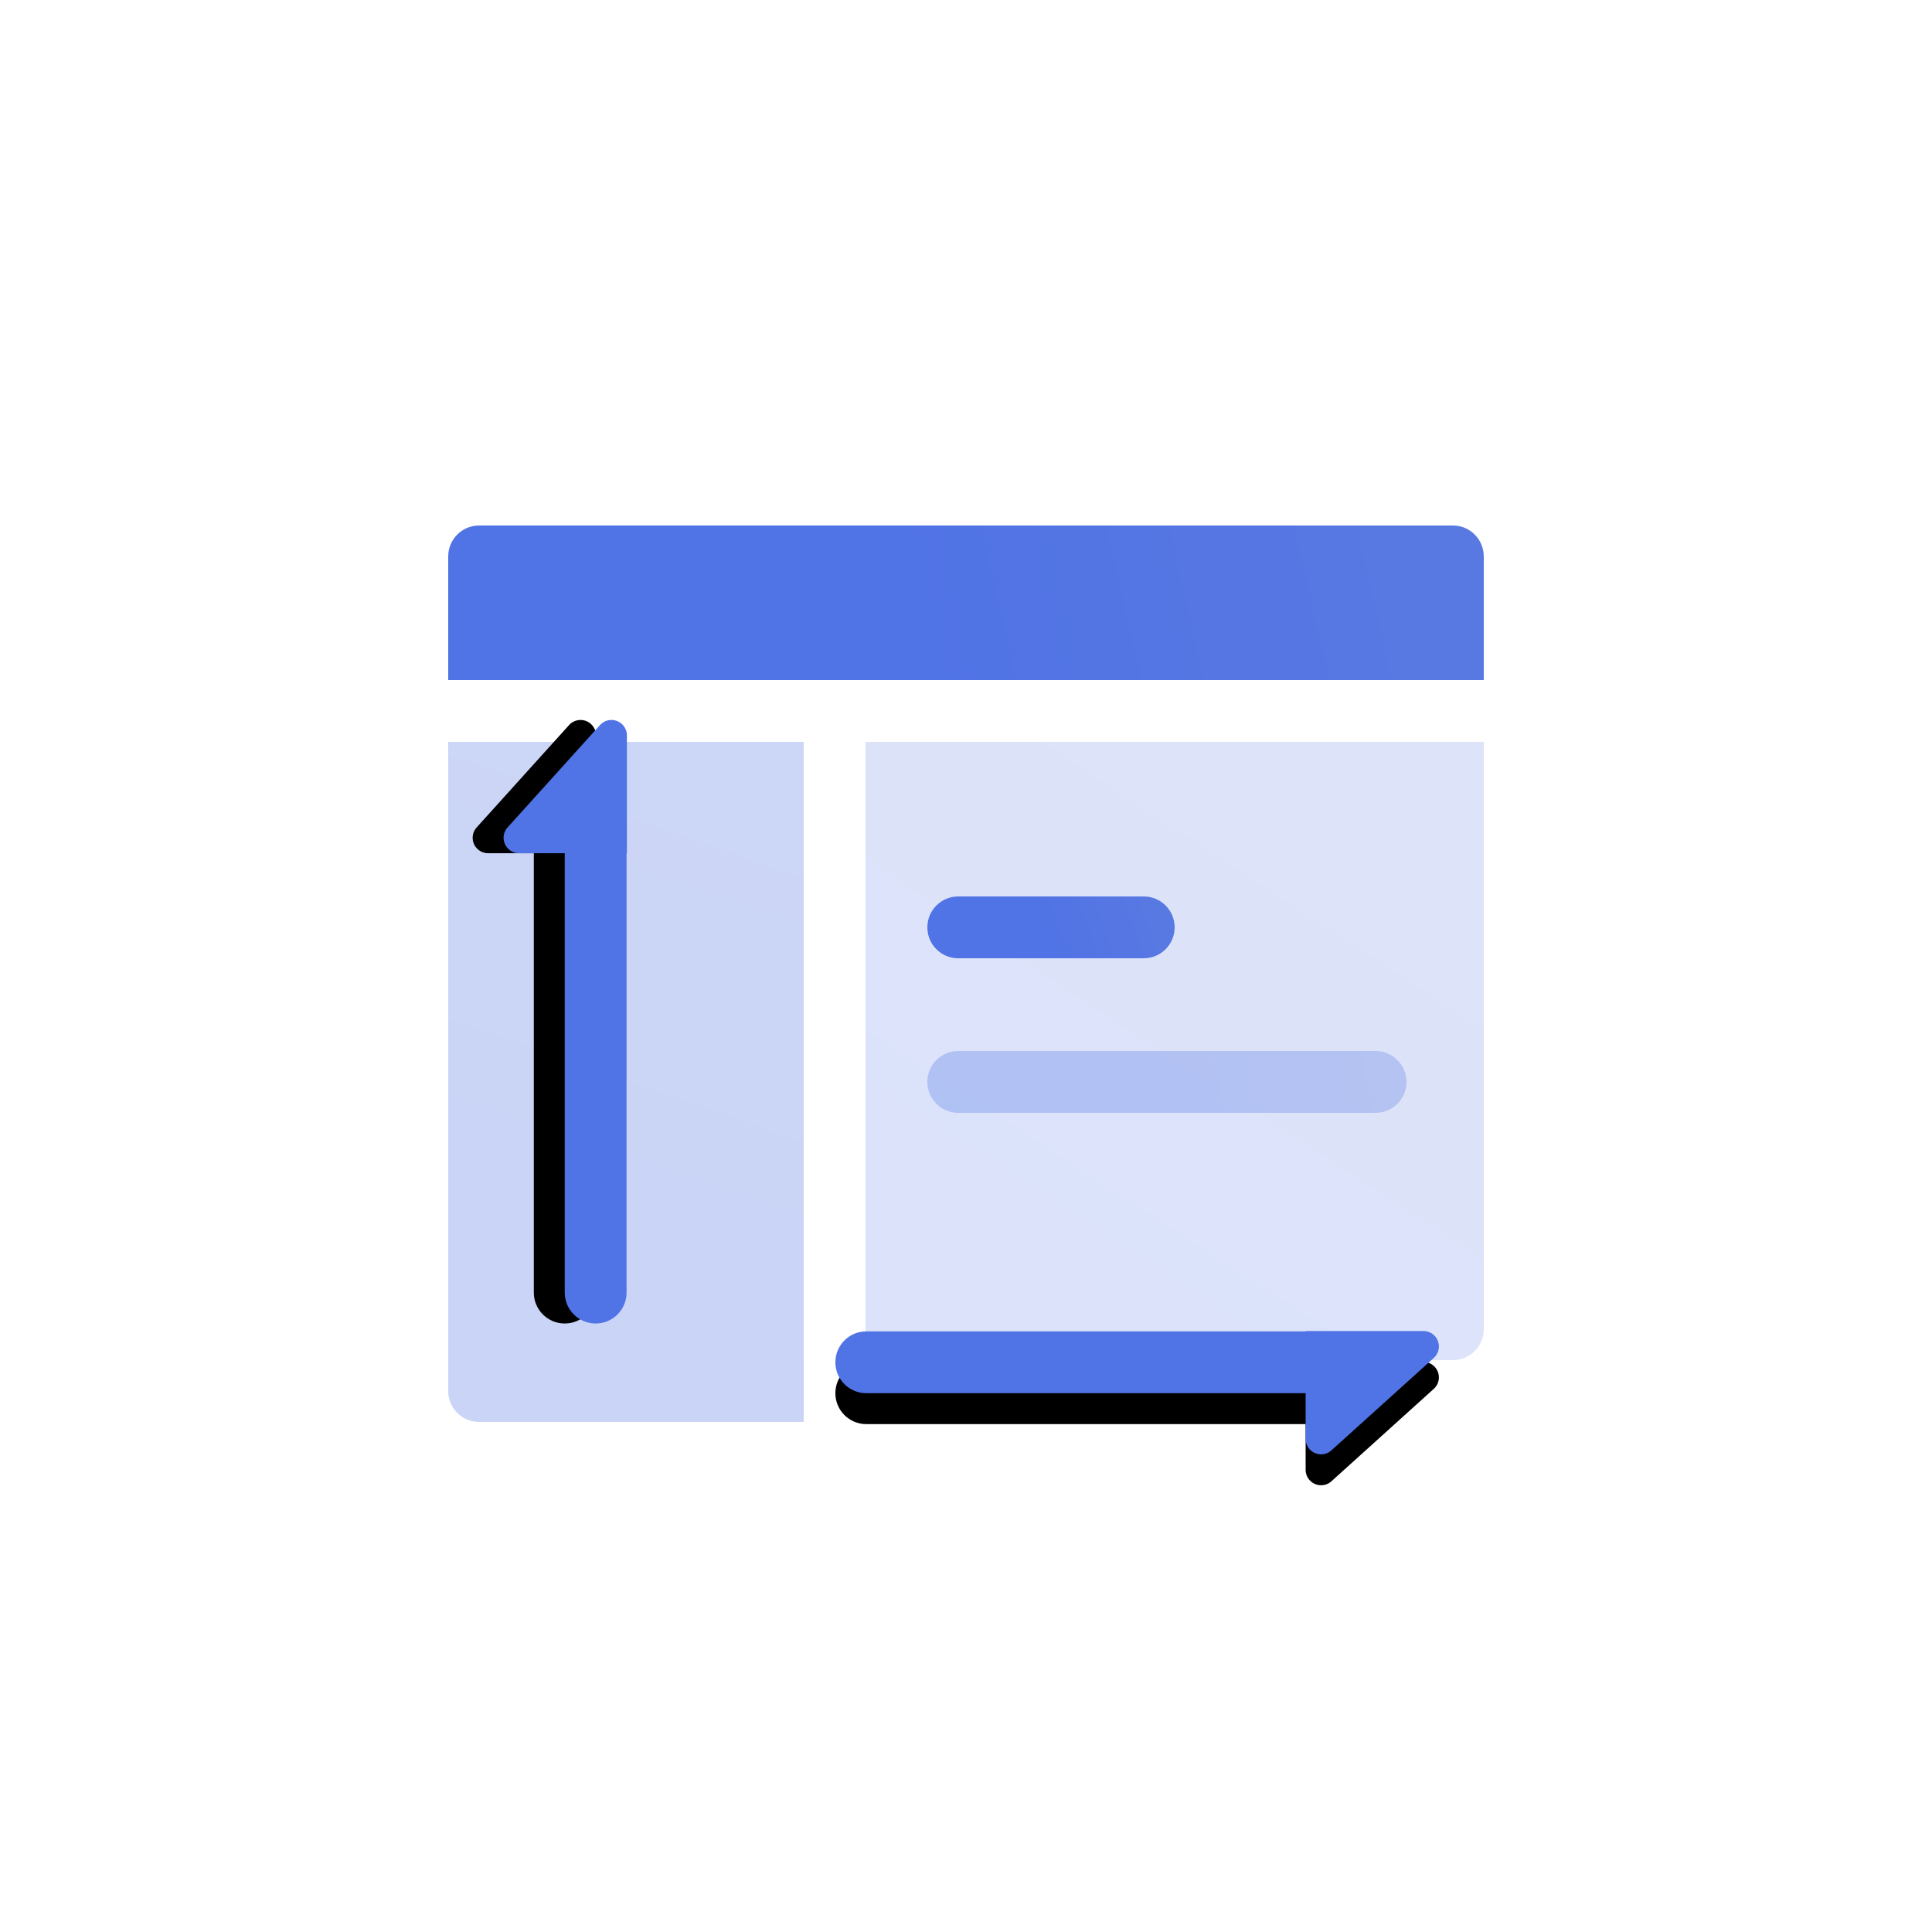 <?xml version="1.0" encoding="UTF-8"?>
<svg width="125px" height="125px" viewBox="0 0 125 125" version="1.1" xmlns="http://www.w3.org/2000/svg" xmlns:xlink="http://www.w3.org/1999/xlink">
    <title>版型 container</title>
    <defs>
        <linearGradient x1="44.099%" y1="86.839%" x2="128.793%" y2="-43.825%" id="linearGradient-1">
            <stop stop-color="#5073E5" offset="0%"></stop>
            <stop stop-color="#5E7CE0" offset="100%"></stop>
        </linearGradient>
        <linearGradient x1="48.345%" y1="86.839%" x2="72.103%" y2="-43.825%" id="linearGradient-2">
            <stop stop-color="#5073E5" offset="0%"></stop>
            <stop stop-color="#5E7CE0" offset="100%"></stop>
        </linearGradient>
        <linearGradient x1="44.099%" y1="50.821%" x2="128.793%" y2="47.91%" id="linearGradient-3">
            <stop stop-color="#5073E5" offset="0%"></stop>
            <stop stop-color="#5E7CE0" offset="100%"></stop>
        </linearGradient>
        <linearGradient x1="44.099%" y1="50.621%" x2="128.793%" y2="48.417%" id="linearGradient-4">
            <stop stop-color="#5073E5" offset="0%"></stop>
            <stop stop-color="#5E7CE0" offset="100%"></stop>
        </linearGradient>
        <linearGradient x1="44.099%" y1="52.165%" x2="128.793%" y2="44.487%" id="linearGradient-5">
            <stop stop-color="#5073E5" offset="0%"></stop>
            <stop stop-color="#5E7CE0" offset="100%"></stop>
        </linearGradient>
        <path d="M63.096,52.117 C63.648,52.117 64.096,52.565 64.096,53.117 C64.096,53.4 63.976,53.67 63.766,53.859 L57.144,59.838 C56.734,60.208 56.102,60.176 55.732,59.766 C55.566,59.582 55.474,59.343 55.474,59.096 L55.474,56.14 L27.048,56.14 C25.943,56.14 25.048,55.245 25.048,54.14 C25.048,53.036 25.943,52.14 27.048,52.14 L55.474,52.14 L55.474,52.117 L63.096,52.117 Z" id="path-6"></path>
        <filter x="-10.2%" y="-25.1%" width="120.5%" height="200.3%" filterUnits="objectBoundingBox" id="filter-7">
            <feOffset dx="0" dy="2" in="SourceAlpha" result="shadowOffsetOuter1"></feOffset>
            <feGaussianBlur stdDeviation="1" in="shadowOffsetOuter1" result="shadowBlurOuter1"></feGaussianBlur>
            <feColorMatrix values="0 0 0 0 0.369   0 0 0 0 0.486   0 0 0 0 0.878  0 0 0 0.35 0" type="matrix" in="shadowBlurOuter1"></feColorMatrix>
        </filter>
        <path d="M26.096,28.117 C26.648,28.117 27.096,28.565 27.096,29.117 C27.096,29.4 26.976,29.67 26.766,29.859 L20.144,35.838 C19.734,36.208 19.102,36.176 18.732,35.766 C18.566,35.582 18.474,35.343 18.474,35.096 L18.474,32.14 L-9.952,32.14 C-11.057,32.14 -11.952,31.245 -11.952,30.14 C-11.952,29.036 -11.057,28.14 -9.952,28.14 L18.474,28.14 L18.474,28.117 L26.096,28.117 Z" id="path-8"></path>
        <filter x="-10.2%" y="-25.1%" width="120.5%" height="200.3%" filterUnits="objectBoundingBox" id="filter-9">
            <feOffset dx="0" dy="2" in="SourceAlpha" result="shadowOffsetOuter1"></feOffset>
            <feGaussianBlur stdDeviation="1" in="shadowOffsetOuter1" result="shadowBlurOuter1"></feGaussianBlur>
            <feColorMatrix values="0 0 0 0 0.369   0 0 0 0 0.486   0 0 0 0 0.878  0 0 0 0.35 0" type="matrix" in="shadowBlurOuter1"></feColorMatrix>
        </filter>
    </defs>
    <g id="Tiny-Vue" stroke="none" stroke-width="1" fill="none" fill-rule="evenodd">
        <g id="-TinyUI-Vue-组件总览1" transform="translate(-1087, -385)">
            <g id="组件" transform="translate(596, 311)">
                <g id="编组-25" transform="translate(393, 41)">
                    <g id="版型-container" transform="translate(98, 33)">
                        <g id="编组"></g>
                        <g id="编组-2" transform="translate(29, 34)">
                            <path d="M27,14 L67,14 L67,52 C67,53.105 66.105,54 65,54 L27,54 L27,54 L27,14 Z" id="形状结合备份-6" fill="url(#linearGradient-1)" opacity="0.204"></path>
                            <path d="M0,14 L23,14 L23,58 L2,58 C0.895,58 -8.67738547e-17,57.105 0,56 L0,14 L0,14 Z" id="形状结合备份-31" fill="url(#linearGradient-2)" opacity="0.304"></path>
                            <path d="M2,0 L65,0 C66.105,-2.02906125e-16 67,0.895 67,2 L67,10 L67,10 L0,10 L0,2 C-1.3527075e-16,0.895 0.895,2.02906125e-16 2,0 Z" id="形状结合备份-31" fill="url(#linearGradient-3)"></path>
                            <path d="M33,34 L60,34 C61.105,34 62,34.895 62,36 C62,37.105 61.105,38 60,38 L33,38 C31.895,38 31,37.105 31,36 C31,34.895 31.895,34 33,34 Z" id="形状结合备份-32" fill="url(#linearGradient-4)" opacity="0.304"></path>
                            <path d="M33,24 L45,24 C46.105,24 47,24.895 47,26 C47,27.105 46.105,28 45,28 L33,28 C31.895,28 31,27.105 31,26 C31,24.895 31.895,24 33,24 Z" id="形状结合备份-33" fill="url(#linearGradient-5)"></path>
                            <g id="形状结合">
                                <use fill="black" fill-opacity="1" filter="url(#filter-7)" xlink:href="#path-6"></use>
                                <use fill="#5073E5" fill-rule="evenodd" xlink:href="#path-6"></use>
                            </g>
                            <g id="形状结合备份-15" transform="translate(7.572, 32.106) scale(-1, 1) rotate(-90) translate(-7.572, -32.106) ">
                                <use fill="black" fill-opacity="1" filter="url(#filter-9)" xlink:href="#path-8"></use>
                                <use fill="#5073E5" fill-rule="evenodd" xlink:href="#path-8"></use>
                            </g>
                        </g>
                    </g>
                </g>
            </g>
        </g>
    </g>
</svg>